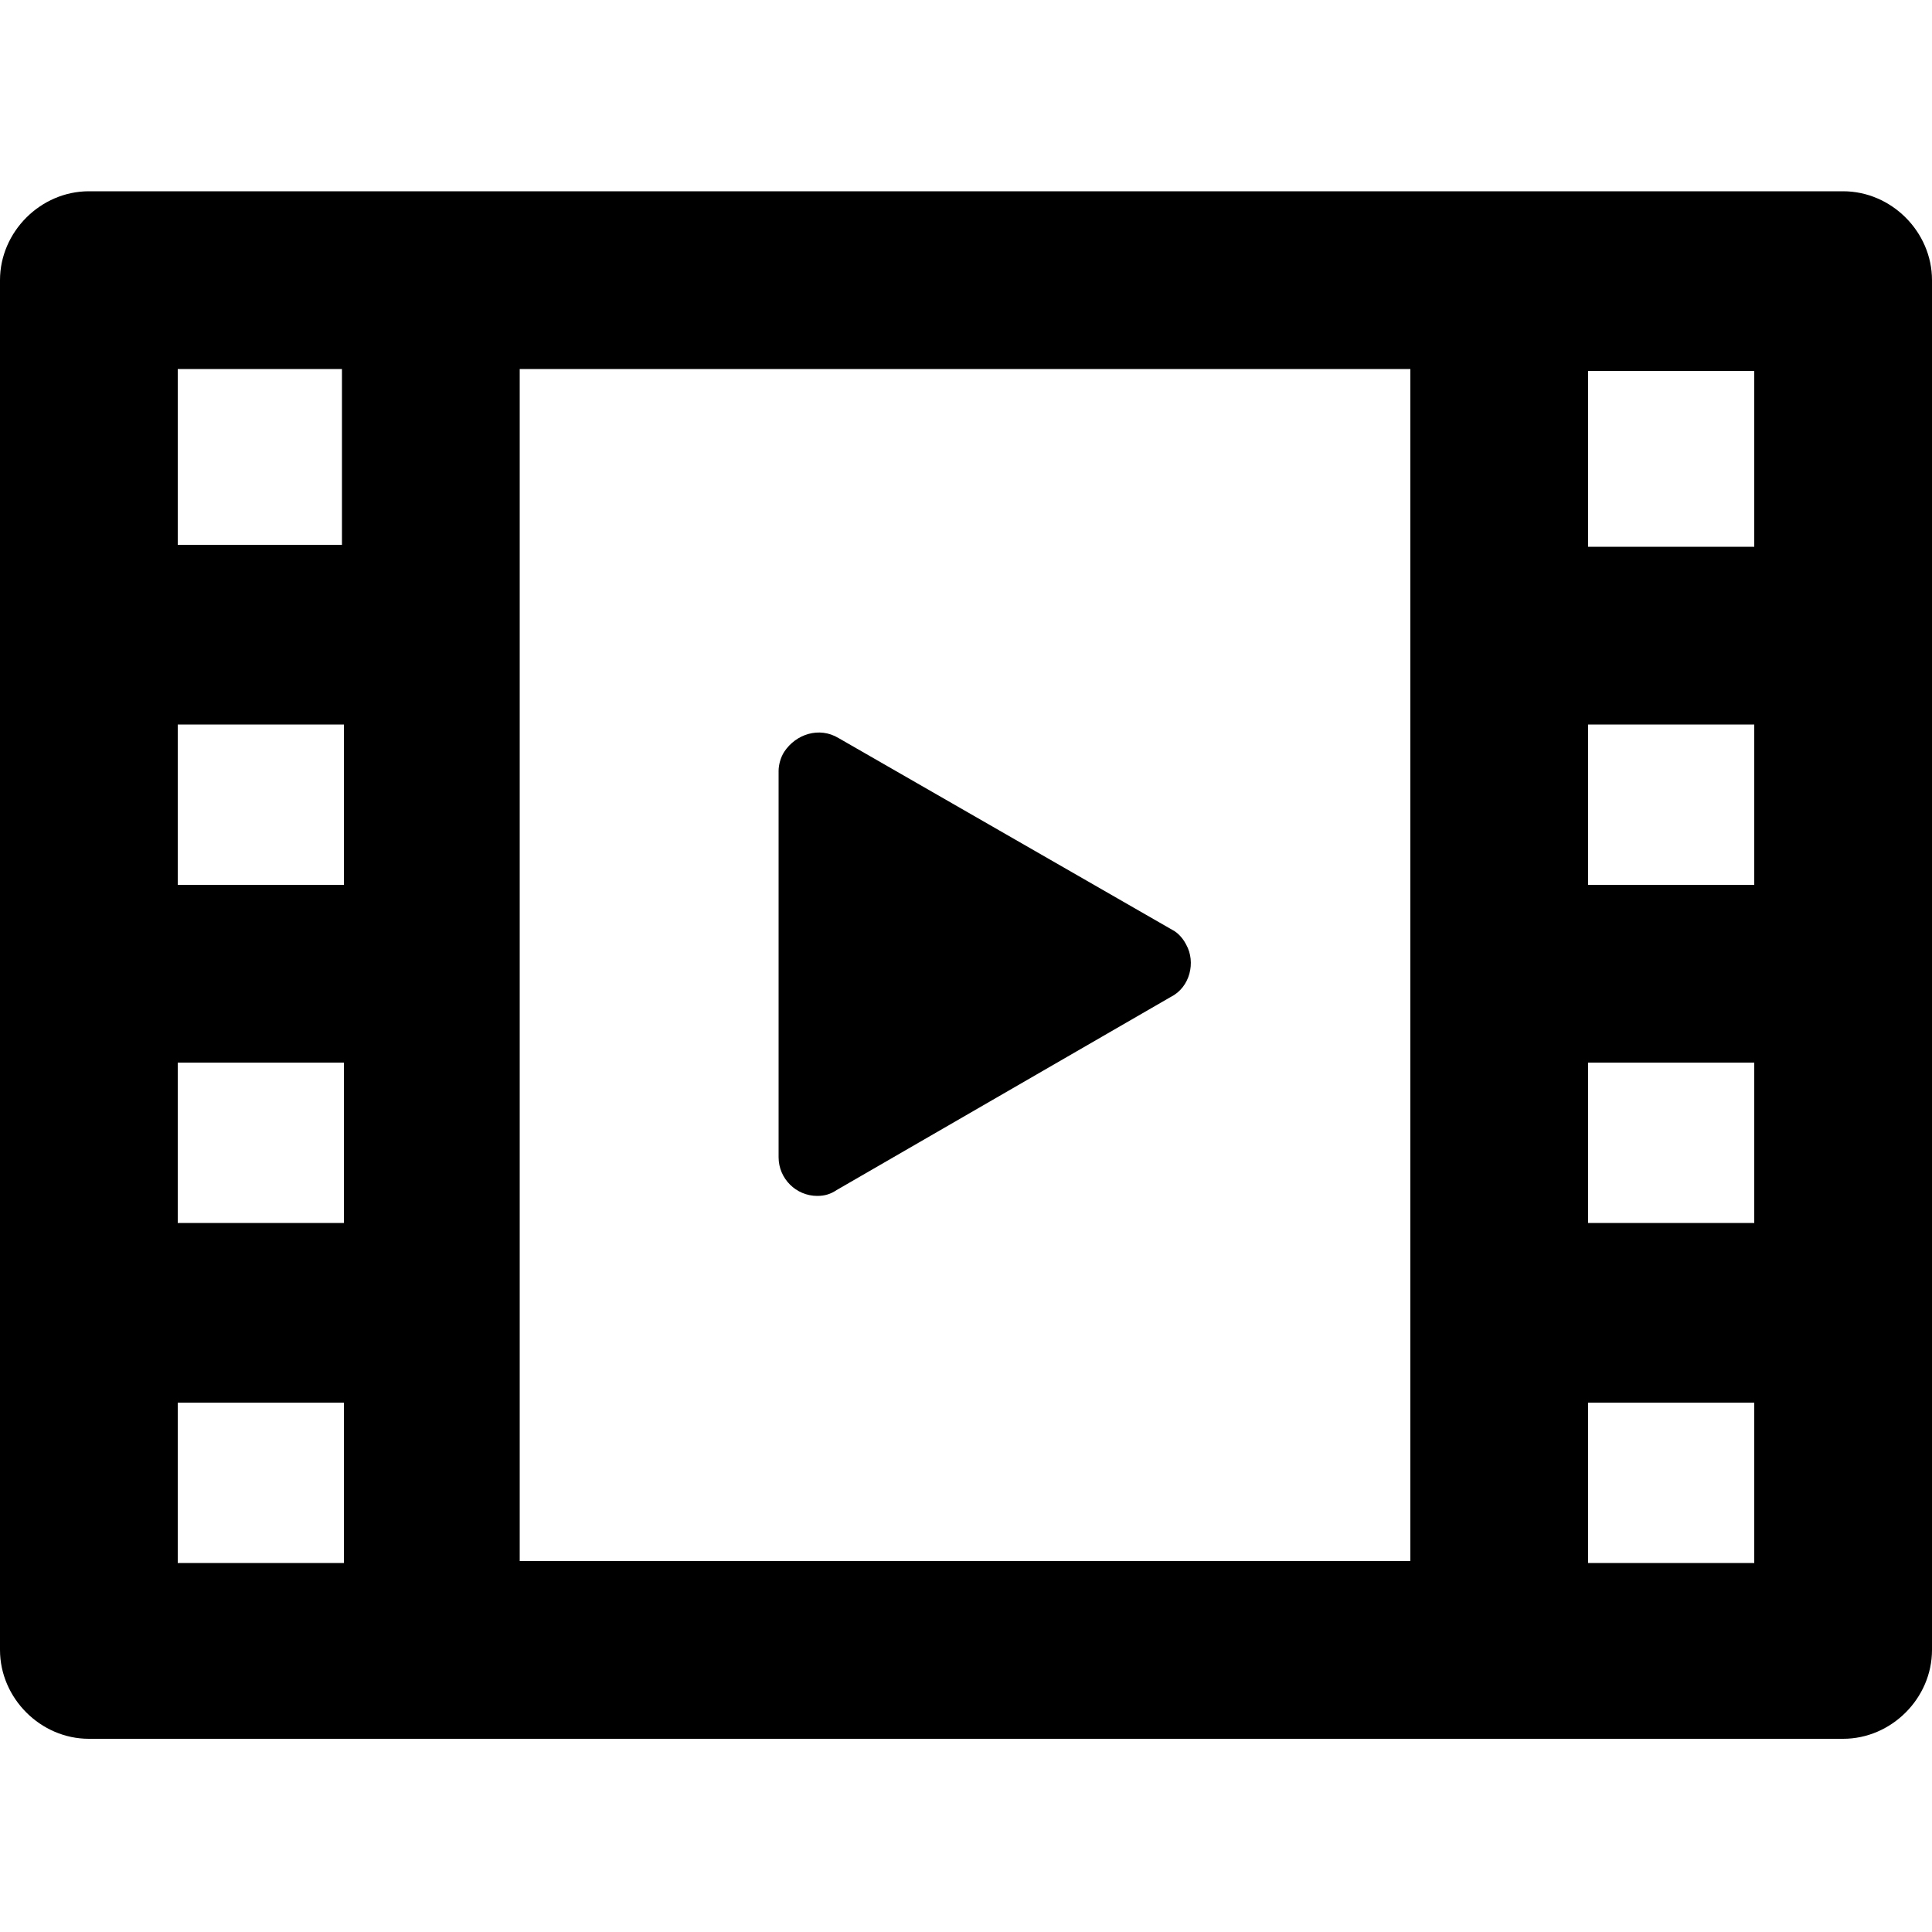 <?xml version="1.0" encoding="utf-8"?>
<!-- Generator: Adobe Illustrator 24.0.1, SVG Export Plug-In . SVG Version: 6.00 Build 0)  -->
<svg version="1.1" id="圖層_1" xmlns="http://www.w3.org/2000/svg" xmlns:xlink="http://www.w3.org/1999/xlink" x="0px" y="0px"
	 viewBox="0 0 100 100" style="enable-background:new 0 0 100 100;" xml:space="preserve">
<title>fast-09</title>
<g id="註解">
	<path d="M95.4,9.9H4.6C2.1,9.9,0,12,0,14.5l0,0v70.9c0,2.5,2.1,4.6,4.6,4.6h90.8c2.5,0,4.6-2.1,4.6-4.6V14.5
		C100,12,97.9,9.9,95.4,9.9L95.4,9.9z M17.8,45.8H9.2v-8.3h8.6L17.8,45.8z M9.2,55h8.6v8.3H9.2L9.2,55z M26.9,19.1H73v61.7H26.9
		V19.1z M90.8,45.8h-8.6v-8.3h8.6V45.8z M82.2,55h8.6v8.3h-8.6L82.2,55z M90.8,28.3h-8.6v-9.1h8.6V28.3z M17.7,19.1v9.1H9.2v-9.1
		H17.7z M9.2,72.6h8.6v8.3H9.2V72.6z M82.2,80.9v-8.3h8.6v8.3H82.2z"/>
	<path d="M60.8,48.2l-17.4-10c-1-0.6-2.2-0.2-2.8,0.7c-0.2,0.3-0.3,0.7-0.3,1v20c0,1.1,0.9,2,2,2c0.4,0,0.7-0.1,1-0.3l17.3-10
		c1-0.5,1.3-1.8,0.8-2.7C61.3,48.7,61.1,48.4,60.8,48.2z"/>
</g>
</svg>

